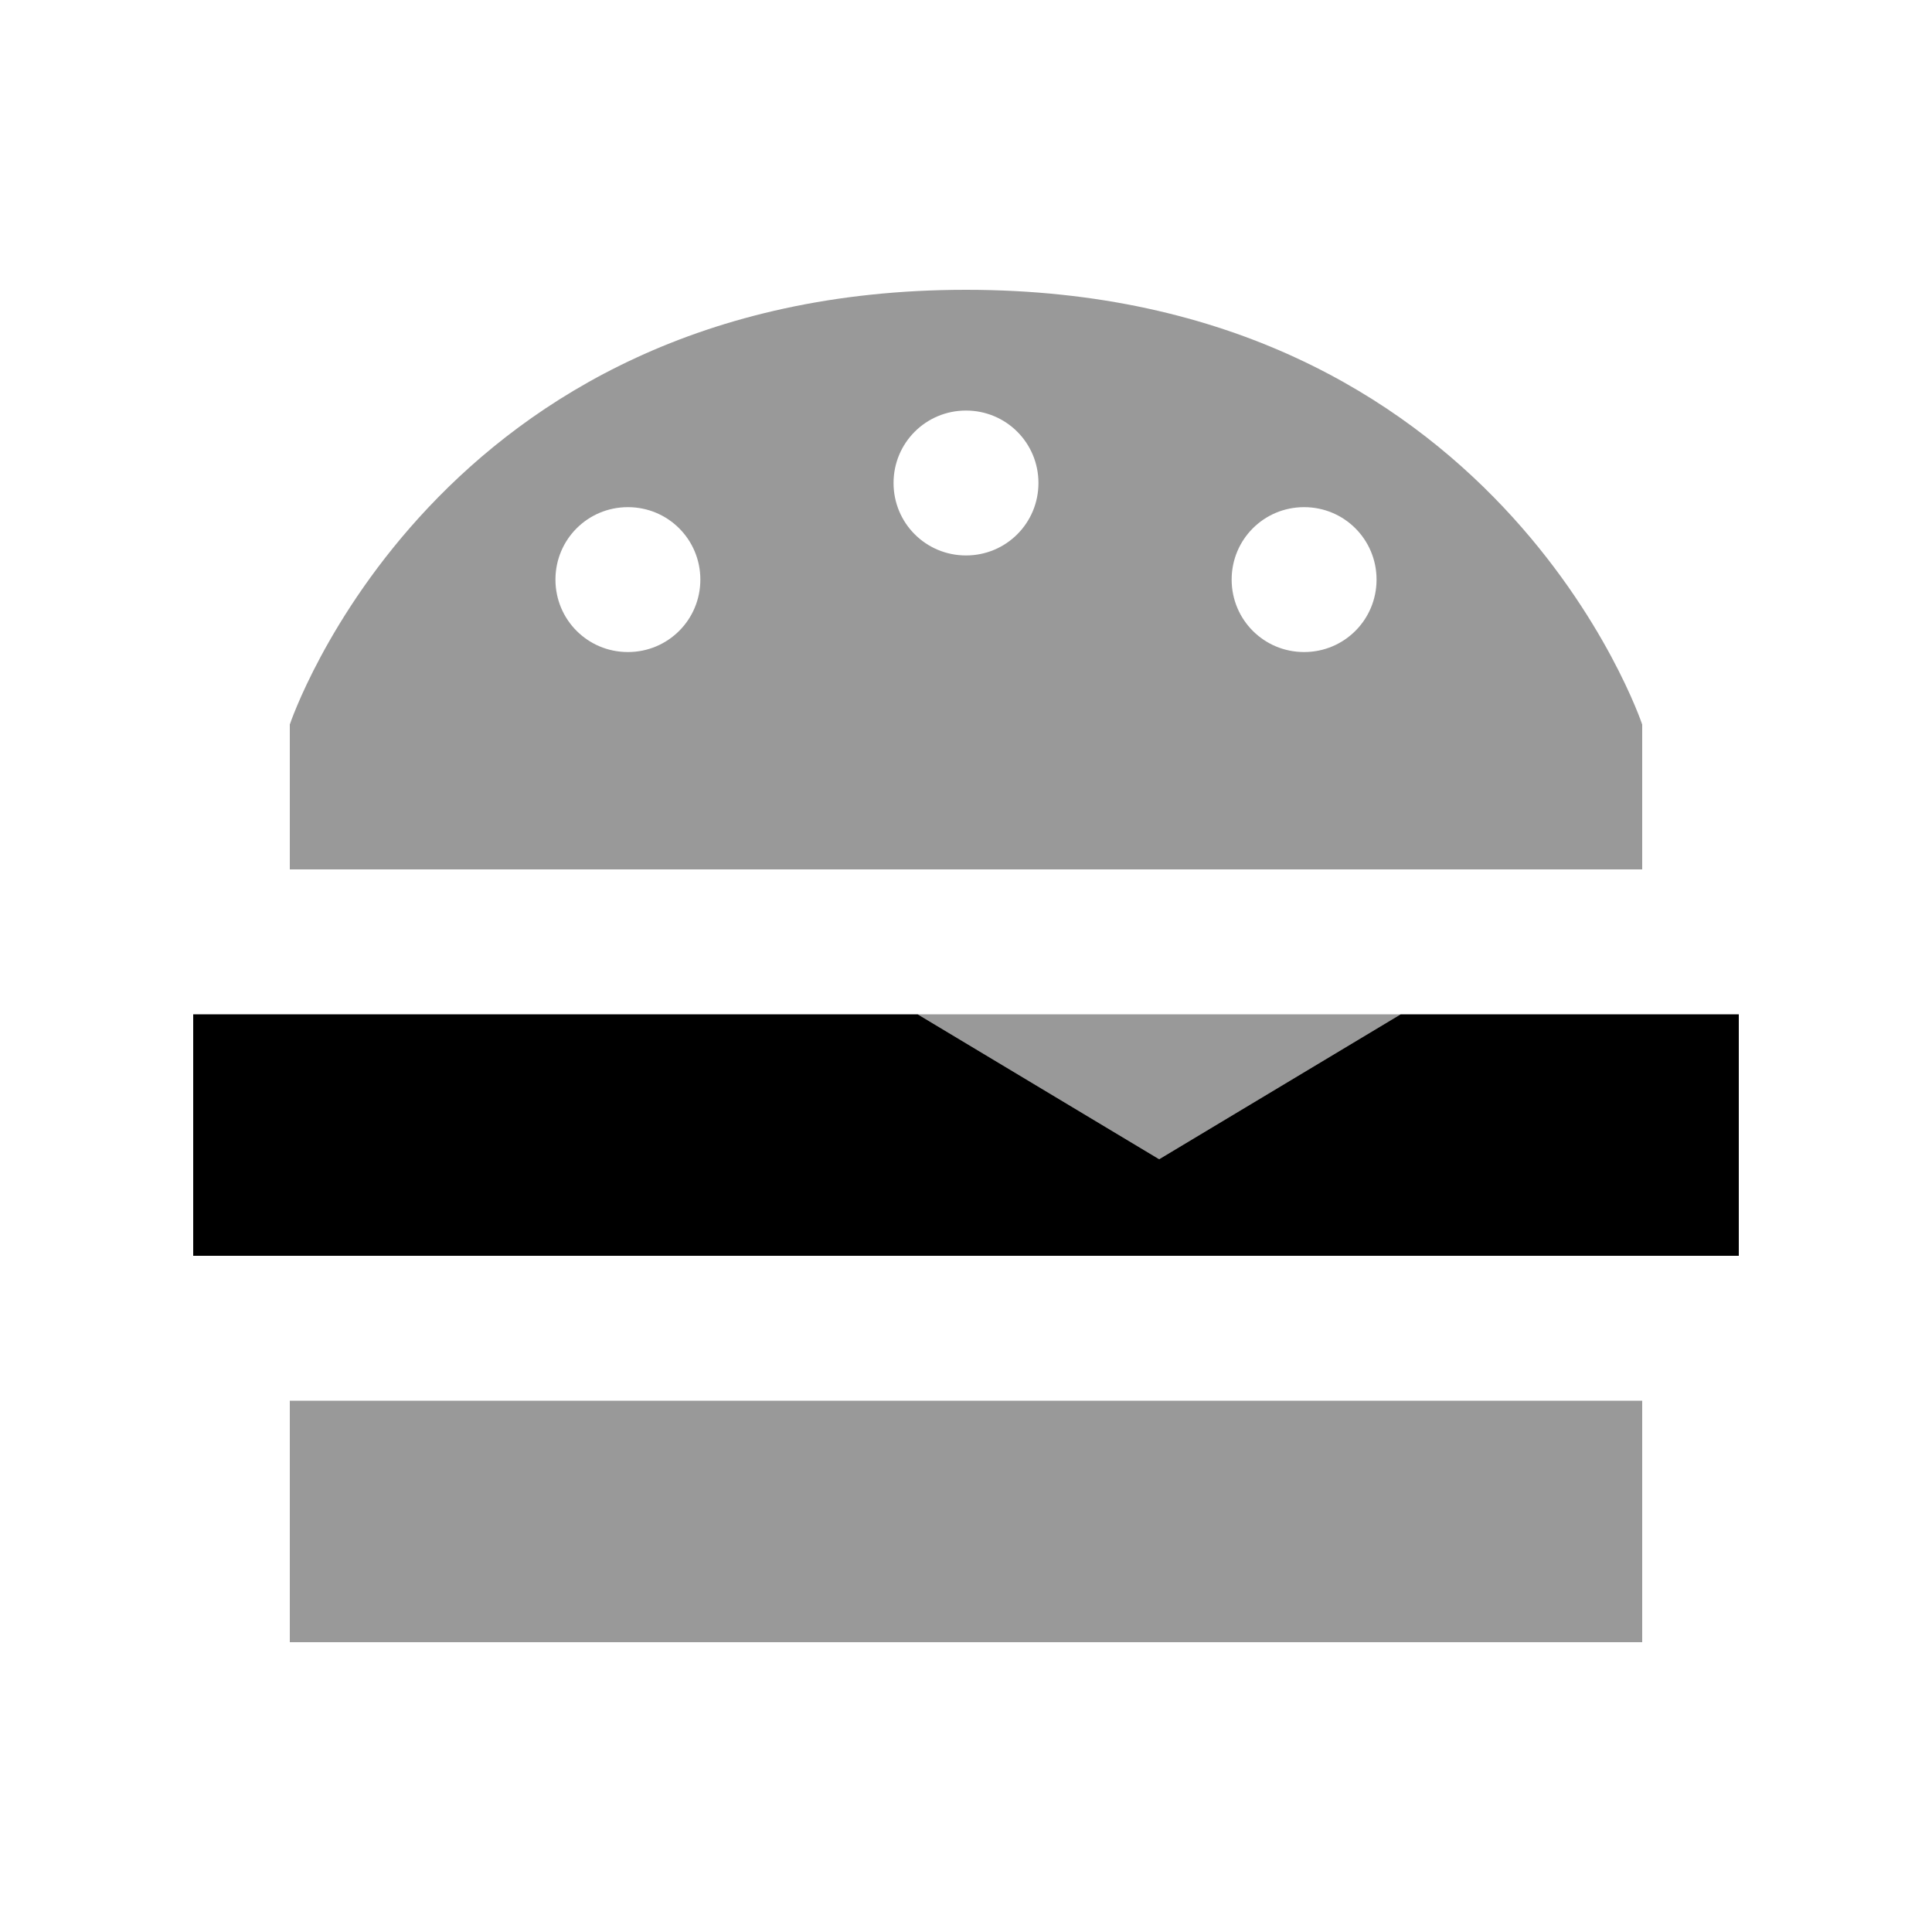 <svg xmlns="http://www.w3.org/2000/svg" viewBox="0 0 640 640"><!--! Font Awesome Pro 7.0.1 by @fontawesome - https://fontawesome.com License - https://fontawesome.com/license (Commercial License) Copyright 2025 Fonticons, Inc. --><path opacity=".4" fill="currentColor" d="M96 240L96 288L544 288L544 240C544 240 496 96 320 96C144 96 96 240 96 240zM96 464L96 544L544 544L544 464L96 464zM232 192C232 205.3 221.3 216 208 216C194.7 216 184 205.3 184 192C184 178.7 194.7 168 208 168C221.3 168 232 178.7 232 192zM344 160C344 173.3 333.3 184 320 184C306.7 184 296 173.3 296 160C296 146.7 306.7 136 320 136C333.3 136 344 146.7 344 160zM304 336L384 384L464 336L304 336zM456 192C456 205.3 445.3 216 432 216C418.7 216 408 205.3 408 192C408 178.7 418.7 168 432 168C445.3 168 456 178.7 456 192z"/><path fill="currentColor" d="M384 384L304 336L64 336L64 416L576 416L576 336L464 336L384 384z"/></svg>